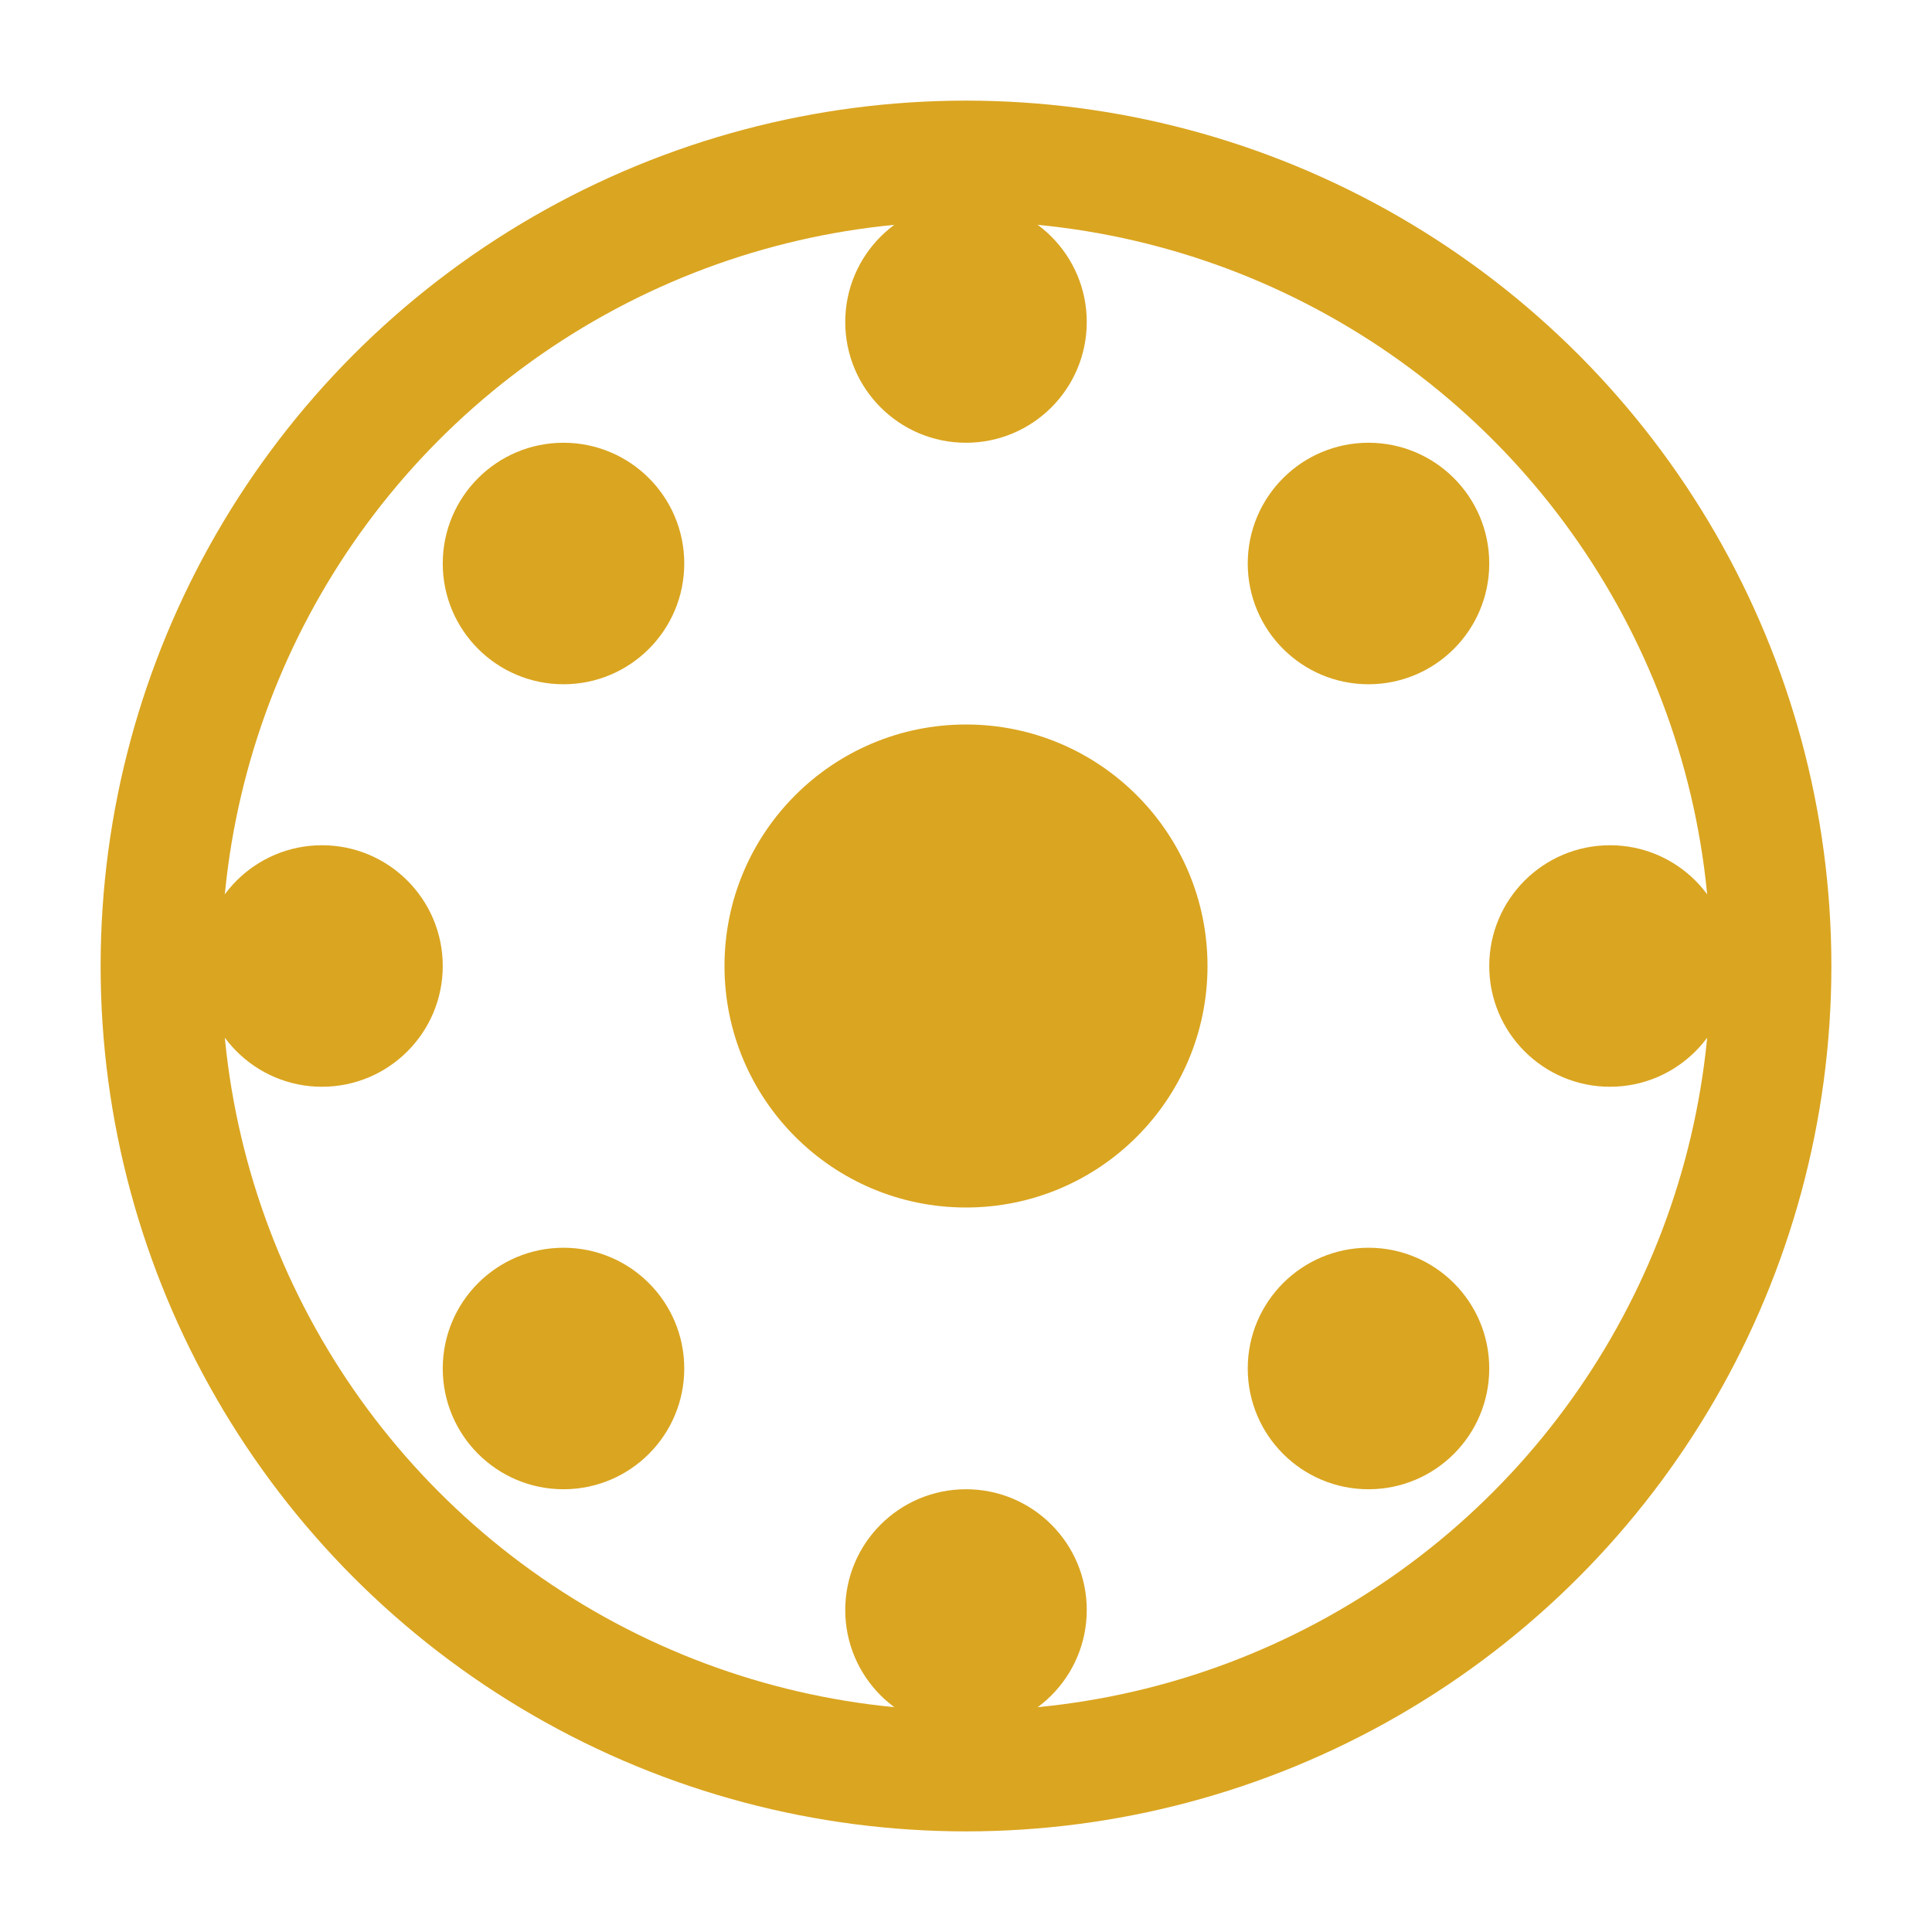 <?xml version="1.0" encoding="UTF-8"?>
<svg width="24px" height="24px" viewBox="0 0 24 24" version="1.1" xmlns="http://www.w3.org/2000/svg">
    <title>Film Reel Icon</title>
    <g stroke="none" stroke-width="1" fill="none" fill-rule="evenodd">
        <circle stroke="#DAA520" stroke-width="1.5" cx="12" cy="12" r="10"></circle>
        <circle fill="#DAA520" cx="12" cy="12" r="3"></circle>
        <circle fill="#DAA520" cx="12" cy="4" r="1.5"></circle>
        <circle fill="#DAA520" cx="12" cy="20" r="1.5"></circle>
        <circle fill="#DAA520" cx="4" cy="12" r="1.5"></circle>
        <circle fill="#DAA520" cx="20" cy="12" r="1.5"></circle>
        <circle fill="#DAA520" cx="7" cy="7" r="1.5"></circle>
        <circle fill="#DAA520" cx="17" cy="17" r="1.5"></circle>
        <circle fill="#DAA520" cx="7" cy="17" r="1.5"></circle>
        <circle fill="#DAA520" cx="17" cy="7" r="1.5"></circle>
    </g>
</svg>

